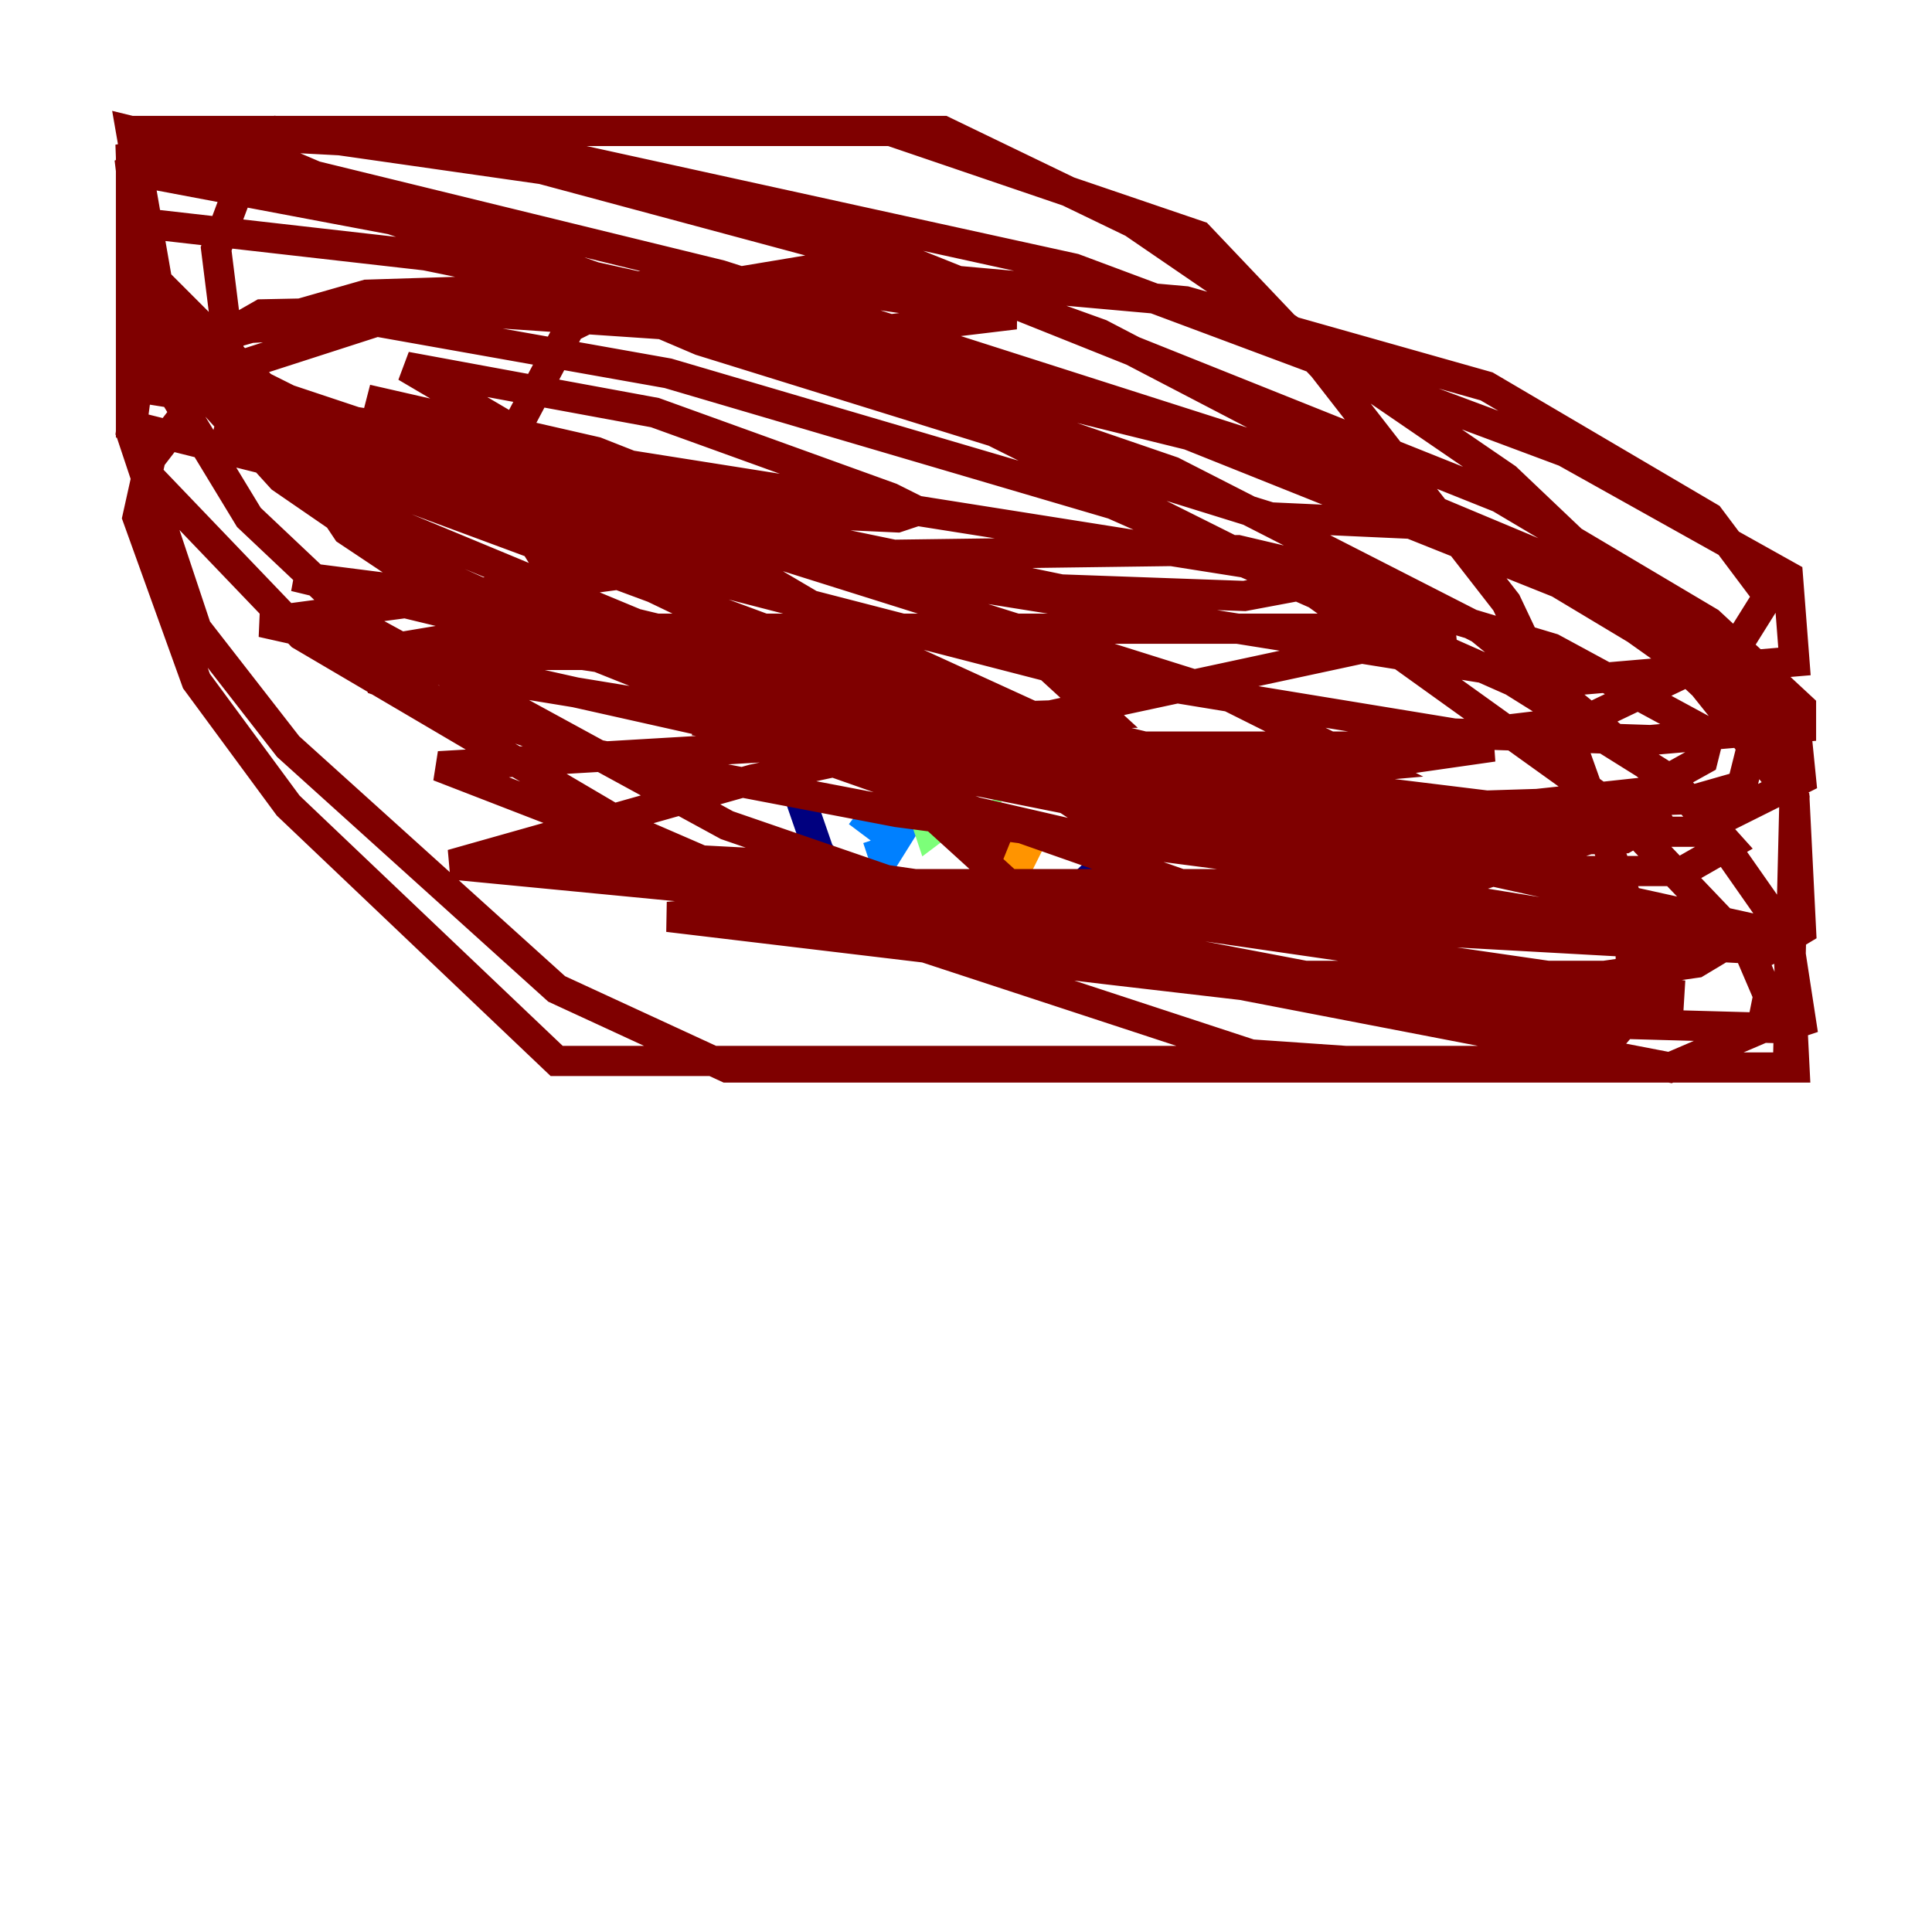 <?xml version="1.0" encoding="utf-8" ?>
<svg baseProfile="tiny" height="128" version="1.2" viewBox="0,0,128,128" width="128" xmlns="http://www.w3.org/2000/svg" xmlns:ev="http://www.w3.org/2001/xml-events" xmlns:xlink="http://www.w3.org/1999/xlink"><defs /><polyline fill="none" points="50.332,45.125 54.237,56.407 57.709,61.18 65.085,63.349 67.688,62.481 76.366,54.237 79.837,49.898 60.746,48.597 50.766,45.993" stroke="#00007f" stroke-width="2" /><polyline fill="none" points="56.841,53.803 58.576,55.105 60.746,53.37 58.576,56.841 58.142,55.539" stroke="#0080ff" stroke-width="2" /><polyline fill="none" points="61.18,53.803 61.614,55.105 63.349,53.803 63.783,55.105 65.519,54.237 65.953,56.841" stroke="#7cff79" stroke-width="2" /><polyline fill="none" points="67.688,53.803 67.688,56.407 68.99,54.237 66.386,59.444 65.953,55.539" stroke="#ff9400" stroke-width="2" /><polyline fill="none" points="62.481,59.01 66.82,58.576 62.047,54.237 66.82,55.973 59.01,52.502 75.932,56.407 54.237,42.088 88.949,56.841 58.576,42.956 26.902,24.298 43.39,27.336 59.01,32.976 60.746,33.844 59.444,34.278 49.898,33.844 24.298,26.468 39.485,29.939 53.803,35.58 67.688,42.522 72.895,47.295 59.01,47.729 19.525,38.183 39.919,40.786 79.403,50.332 99.797,56.407 96.325,57.275 88.081,55.539 14.319,28.203 28.637,30.373 50.766,36.447 81.139,45.993 90.685,50.766 75.932,52.068 22.997,43.39 38.617,43.39 59.01,46.427 102.834,56.407 96.325,58.576 57.275,58.576 35.146,56.407 51.634,57.275 111.512,65.953 91.986,66.386 73.329,64.217 44.258,60.746 54.671,59.878 98.495,59.878 114.549,62.481 112.38,63.783 106.305,64.651 83.308,64.651 62.047,61.18 42.522,55.973 29.071,50.766 51.2,49.464 98.929,49.464 86.78,51.2 68.99,51.2 46.427,47.729 17.356,41.22 49.898,36.881 82.007,36.447 89.383,38.183 82.441,39.485 70.291,39.051 34.712,31.675 19.091,26.468 12.149,22.997 24.298,19.525 52.068,18.658 67.254,20.827 56.407,22.129 32.976,16.922 8.678,8.678 22.997,8.678 32.976,10.414 62.047,18.224 72.895,22.129 93.722,32.976 95.024,33.844 93.722,34.712 84.176,34.278 46.427,22.563 13.885,8.678 10.848,8.678 35.58,9.98 71.159,17.79 103.702,29.939 118.454,38.183 118.888,43.824 103.702,45.125 27.77,32.976 8.678,28.203 8.678,25.6 85.478,37.749 102.834,42.956 113.248,48.597 112.814,50.332 108.909,52.502 92.854,54.237 84.61,53.803 45.993,47.729 73.329,52.068 118.454,62.047 119.322,67.688 118.02,68.122 102.4,67.688 65.953,60.746 29.939,57.275 49.898,51.634 96.325,41.654 33.844,41.654 26.034,42.956 24.732,43.824 25.166,45.125 39.051,49.898 59.444,53.803 89.383,57.709 111.512,57.709 114.549,55.973 110.644,51.634 100.231,45.125 73.763,33.41 44.258,24.732 24.732,21.261 9.546,22.129 8.678,28.637 9.98,31.675 19.959,42.088 42.088,55.105 55.105,60.746 82.875,69.858 95.458,70.725 118.888,70.725 118.454,62.047 112.38,53.37 98.061,41.654 77.668,31.241 47.295,20.827 28.203,16.922 9.112,14.752 9.112,19.959 14.752,25.166 42.956,37.315 69.858,44.258 96.325,48.597 109.342,49.031 119.322,48.163 119.322,46.861 113.248,41.22 99.363,32.976 58.142,16.488 36.447,11.281 18.224,8.678 8.678,10.414 9.112,22.129 16.488,34.278 24.298,41.654 48.163,54.671 74.63,63.783 110.644,70.725 116.719,68.122 117.153,65.953 115.851,62.915 106.739,53.37 86.78,39.051 59.878,25.6 31.675,15.62 8.678,11.281 8.678,28.637 13.017,41.654 19.091,49.464 36.881,65.519 48.163,70.725 118.454,70.725 118.888,52.936 116.285,47.295 102.834,37.749 83.308,29.939 49.898,21.695 38.617,20.393 17.356,20.827 14.319,22.563 14.319,26.034 25.166,34.278 53.37,45.993 77.668,52.068 101.966,55.105 112.38,55.105 119.322,51.634 118.888,47.295 108.475,39.485 89.817,31.675 47.729,18.224 8.678,8.678 10.414,18.658 19.091,27.336 50.766,42.522 77.234,50.766 98.495,53.37 112.38,52.936 115.417,52.068 116.285,48.597 109.776,42.522 103.268,38.617 72.895,26.468 59.878,22.563 27.77,20.393 14.319,24.732 9.98,30.373 9.112,34.278 13.017,45.125 19.091,53.37 36.881,70.291 105.437,70.291 108.041,67.254 108.041,60.312 103.702,48.163 99.797,39.919 87.647,24.298 79.403,15.62 59.01,8.678 15.186,8.678 8.678,11.281 9.98,22.129 18.658,31.675 25.6,36.447 43.824,44.691 55.105,47.295 75.498,49.898 86.78,49.898 105.003,47.729 114.983,42.956 117.153,39.485 113.248,34.278 98.495,25.6 78.536,19.959 54.237,17.79 41.22,19.959 37.749,21.695 33.844,29.071 35.146,35.58 37.315,39.051 48.597,48.163 80.705,59.444 93.722,61.614 117.153,62.915 119.322,61.614 118.888,52.936 108.475,39.919 99.797,31.675 75.064,14.752 62.481,8.678 19.959,8.678 16.922,9.546 14.319,16.488 15.186,23.43 22.997,35.146 29.505,39.485 55.539,49.898 79.403,54.671 91.552,55.973 107.607,55.539 110.644,53.803" stroke="#7f0000" stroke-width="2" /></svg>